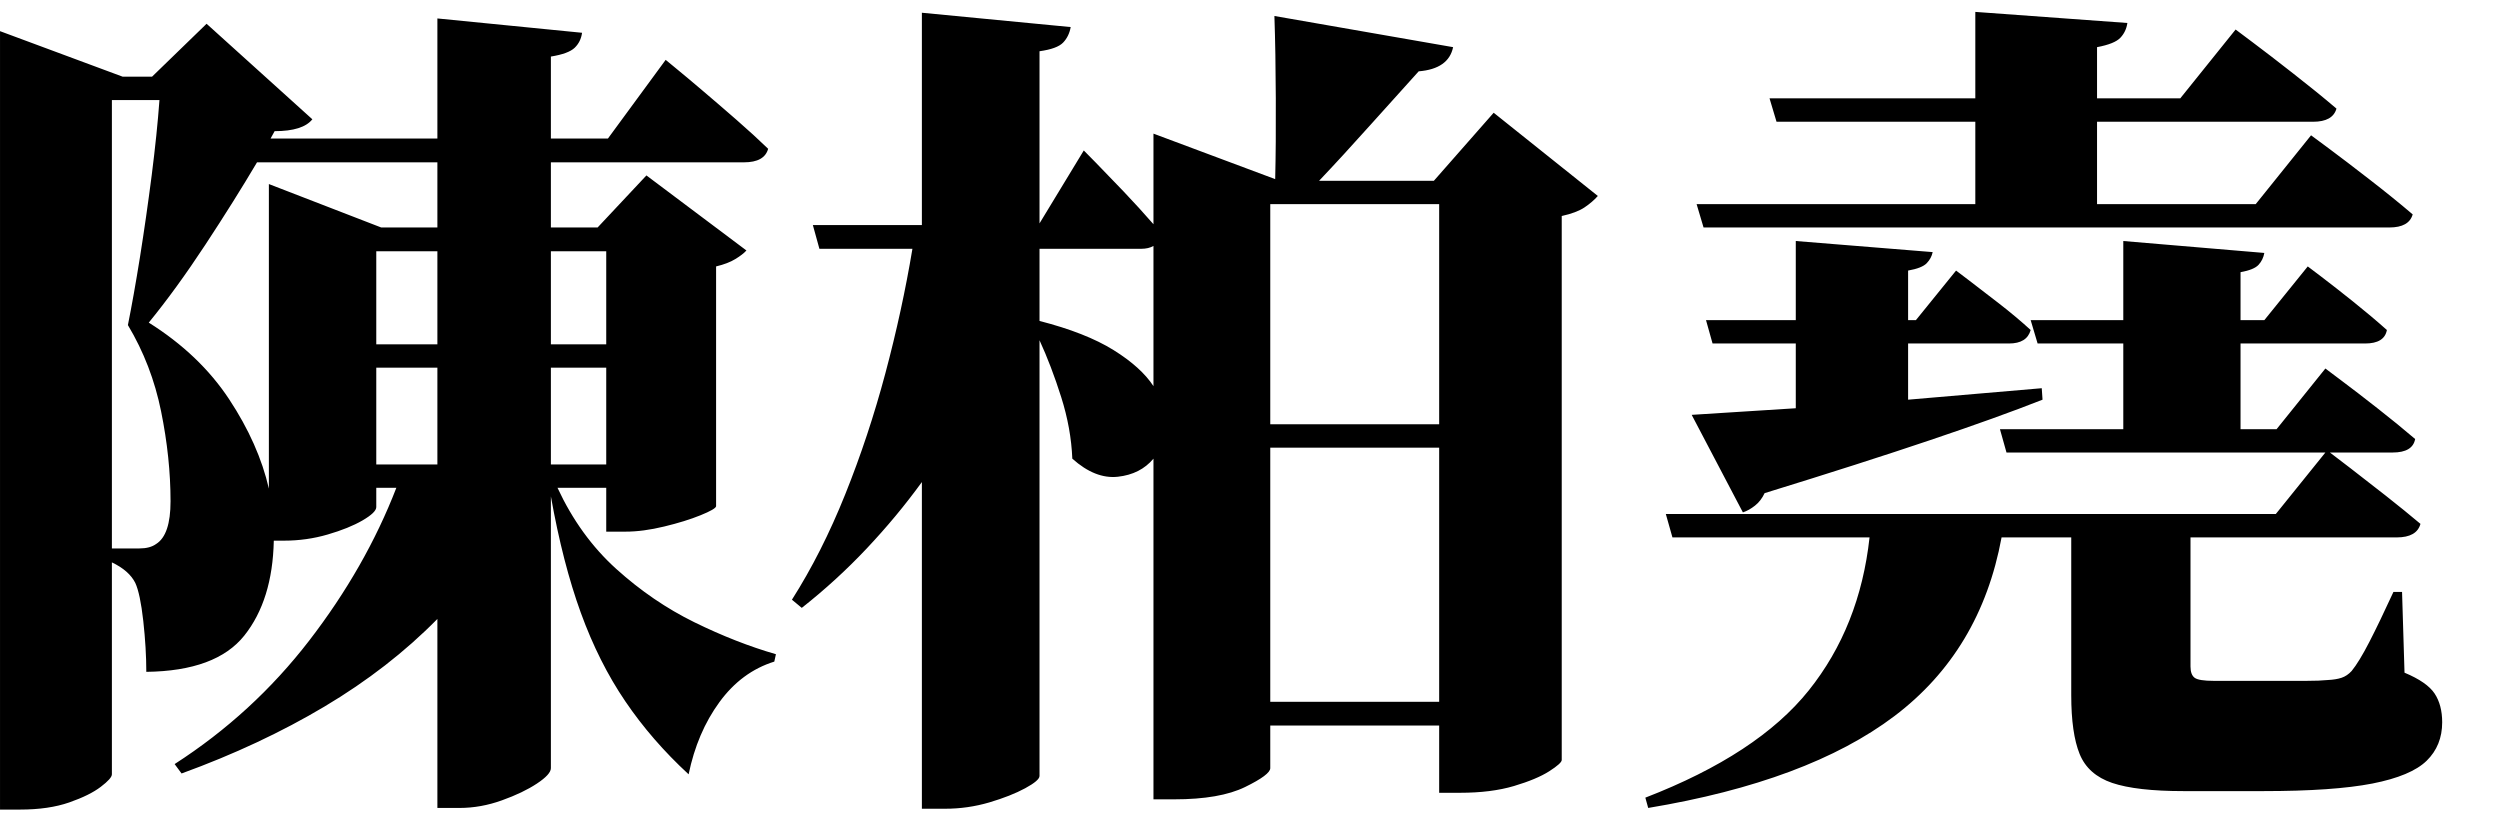 <?xml version="1.0" encoding="UTF-8" standalone="no"?>
        <svg 
    viewBox="10.327 -85.693 446.704 56.836"
    width="436.377"
    height="142.529"
   xmlns="http://www.w3.org/2000/svg"
   xmlns:svg="http://www.w3.org/2000/svg">
   <path d="M58.37-42.92L58.37-89.58L58.37-97.34L78.44-89.58L88.48-89.58L88.48-101.22L56.25-101.22Q52.22-94.41 47.02-86.50Q41.82-78.59 36.91-72.58L36.91-72.58Q46.00-66.87 51.27-58.89Q56.54-50.90 58.37-42.92L58.37-42.92ZM10.33 14.43L10.33-116.53L10.33-124.66L32.23-116.53L37.50-116.53L47.24-125.98L66.14-108.91Q64.45-106.79 59.40-106.79L59.40-106.79L58.67-105.47L88.48-105.47L88.48-126.93L114.33-124.37Q114.11-122.75 113.01-121.69Q111.91-120.63 108.76-120.12L108.76-120.12L108.76-105.47L118.95-105.47L129.27-119.53Q129.27-119.53 131.14-117.99Q133.01-116.46 135.90-114.00Q138.79-111.55 141.94-108.80Q145.09-106.05 147.58-103.64L147.58-103.64Q146.92-101.22 143.26-101.22L143.26-101.22L108.76-101.22L108.76-89.58L117.11-89.58L125.83-98.88L143.70-85.47Q143.04-84.74 141.72-83.94Q140.41-83.13 138.28-82.62L138.28-82.62L138.28-39.77Q138.21-39.26 135.50-38.16Q132.79-37.06 129.02-36.15Q125.24-35.23 122.09-35.23L122.09-35.23L118.65-35.23L118.65-43.07L109.94-43.07Q113.96-34.42 120.45-28.56Q126.93-22.71 134.40-19.04Q141.87-15.38 148.97-13.33L148.97-13.33L148.68-12.01Q142.82-10.18 138.87-4.76Q134.91 0.66 133.37 8.13L133.37 8.13Q126.78 2.05 122.06-4.91Q117.33-11.87 114.11-20.73Q110.89-29.59 108.76-41.53L108.76-41.53L108.76 7.03Q108.76 8.13 106.27 9.78Q103.78 11.43 100.01 12.78Q96.24 14.14 92.43 14.14L92.43 14.14L88.48 14.14L88.48-19.63Q79.83-10.84 68.33-3.99Q56.84 2.86 42.77 7.98L42.77 7.98L41.53 6.30Q55.52-2.71 65.59-15.78Q75.66-28.86 81.15-43.07L81.15-43.07L77.56-43.07L77.56-39.62Q77.56-38.67 75.11-37.24Q72.66-35.82 68.88-34.72Q65.11-33.62 61.08-33.62L61.08-33.62L59.25-33.62Q59.03-23.00 53.98-16.66Q48.93-10.33 36.47-10.18L36.47-10.18Q36.47-14.36 35.93-19.26Q35.38-24.17 34.50-26.07L34.50-26.07Q33.40-28.27 30.32-29.74L30.32-29.74L30.32 8.13Q30.32 8.86 28.34 10.36Q26.37 11.87 22.71 13.15Q19.04 14.43 13.92 14.43L13.92 14.43L10.33 14.43ZM88.48-47.24L88.48-64.53L77.56-64.53L77.56-47.24L88.48-47.24ZM118.65-64.53L108.76-64.53L108.76-47.24L118.65-47.24L118.65-64.53ZM77.56-68.70L88.48-68.70L88.48-85.33L77.56-85.33L77.56-68.70ZM108.76-85.33L108.76-68.70L118.65-68.70L118.65-85.33L108.76-85.33ZM38.82-112.35L30.32-112.35L30.32-32.23L35.23-32.23Q37.13-32.23 38.23-33.03L38.23-33.03Q40.80-34.64 40.80-40.65L40.80-40.65Q40.80-48.41 39.11-56.73Q37.43-65.04 33.18-72.14L33.18-72.14Q34.20-77.20 35.34-84.30Q36.47-91.41 37.43-98.88Q38.38-106.35 38.82-112.35L38.82-112.35ZM238.04-127.37L238.04-127.37L269.97-121.80Q269.17-117.92 263.82-117.48L263.82-117.48Q260.23-113.53 255.21-107.92Q250.20-102.32 246.02-97.92L246.02-97.92L266.53-97.92L277.22-110.08L295.83-95.21Q294.87-94.12 293.44-93.16Q292.02-92.21 289.38-91.63L289.38-91.63L289.38 5.57Q289.38 6.15 287.15 7.58Q284.91 9.01 280.85 10.22Q276.78 11.43 271.22 11.43L271.22 11.43L267.48 11.43L267.48-0.59L237.30-0.59L237.30 7.03Q237.30 8.20 232.80 10.40Q228.30 12.60 220.17 12.60L220.17 12.60L216.43 12.60L216.43-48.27Q214.09-45.48 210.06-45.04Q206.03-44.60 201.93-48.27L201.93-48.27Q201.71-53.69 199.95-59.25Q198.19-64.82 196.07-69.43L196.07-69.43L196.07 8.42Q196.07 9.23 193.51 10.62Q190.94 12.01 187.10 13.15Q183.25 14.28 179.22 14.28L179.22 14.28L175.05 14.28L175.05-44.09Q170.58-37.94 165.20-32.23Q159.81-26.51 153.59-21.61L153.59-21.61L151.83-23.07Q157.18-31.49 161.35-41.89Q165.53-52.29 168.53-63.54Q171.53-74.78 173.36-85.77L173.36-85.77L156.74-85.77L155.57-90.01L175.05-90.01L175.05-127.95L201.64-125.39Q201.34-123.71 200.28-122.61Q199.22-121.51 196.07-121.07L196.07-121.07L196.07-90.31L203.98-103.34Q203.98-103.34 206.07-101.22Q208.15-99.10 211.05-96.06Q213.94-93.02 216.43-90.16L216.43-90.16L216.43-106.35L238.18-98.22Q238.33-104.44 238.29-112.65Q238.26-120.85 238.04-127.37ZM214.23-85.77L196.07-85.77L196.07-72.88Q204.35-70.75 209.29-67.68Q214.23-64.60 216.43-61.23L216.43-61.23L216.43-86.28Q215.55-85.77 214.23-85.77L214.23-85.77ZM267.48-50.24L237.30-50.24L237.30-4.83L267.48-4.83L267.48-50.24ZM237.30-93.75L237.30-54.42L267.48-54.42L267.48-93.75L237.30-93.75ZM389.72-73.02L389.72-87.16L414.92-85.03Q414.70-83.79 413.89-82.91Q413.09-82.03 410.67-81.59L410.67-81.59L410.67-73.02L414.92-73.02L422.68-82.62Q422.68-82.62 425.10-80.79Q427.51-78.96 430.81-76.32Q434.11-73.68 436.82-71.26L436.82-71.26Q436.38-68.85 432.93-68.85L432.93-68.85L410.67-68.85L410.67-53.54L417.11-53.54L425.83-64.38Q425.83-64.38 428.61-62.29Q431.40-60.21 435.13-57.28Q438.87-54.35 441.87-51.78L441.87-51.78Q441.43-49.37 437.84-49.37L437.84-49.37L426.64-49.37Q427.51-48.71 430.33-46.55Q433.15-44.38 436.60-41.67Q440.04-38.96 442.82-36.62L442.82-36.62Q442.16-34.20 438.57-34.20L438.57-34.20L401.73-34.20L401.73-11.13Q401.73-9.67 402.47-9.12Q403.20-8.57 405.91-8.57L405.91-8.57L417.48-8.57Q420.04-8.57 422.42-8.57Q424.80-8.57 426.27-8.72L426.27-8.72Q427.73-8.79 428.72-9.12Q429.71-9.45 430.52-10.33L430.52-10.33Q431.84-11.94 433.67-15.49Q435.50-19.04 437.99-24.46L437.99-24.46L439.53-24.46L439.97-10.03Q443.99-8.35 445.35-6.30Q446.70-4.25 446.70-1.17L446.70-1.17Q446.70 3.00 443.92 5.71Q441.14 8.42 434.22 9.78Q427.29 11.13 414.77 11.13L414.77 11.13L400.49 11.13Q392.07 11.13 387.74 9.67Q383.42 8.20 381.92 4.50Q380.42 0.81 380.42-6.01L380.42-6.01L380.42-34.20L367.97-34.20Q364.23-13.92 348.82-2.27Q333.40 9.38 304.83 14.14L304.83 14.14L304.32 12.30Q324.39 4.54 333.51-6.85Q342.63-18.24 344.38-34.20L344.38-34.20L309.16-34.20L307.98-38.38L416.97-38.38L425.83-49.37L368.85-49.37L367.68-53.54L389.72-53.54L389.72-68.85L374.41-68.85L373.17-73.02L389.72-73.02ZM363.28-112.65L363.28-128.10L390.45-126.12Q390.23-124.58 389.21-123.49Q388.18-122.39 385.03-121.80L385.03-121.80L385.03-112.65L399.90-112.65L409.79-124.95Q409.79-124.95 412.87-122.64Q415.94-120.34 420.15-117.04Q424.37-113.75 427.81-110.82L427.81-110.82Q427.15-108.47 423.63-108.47L423.63-108.47L385.03-108.47L385.03-93.75L413.38-93.75L423.27-106.05Q423.27-106.05 426.38-103.75Q429.49-101.44 433.74-98.14Q437.99-94.85 441.43-91.92L441.43-91.92Q440.77-89.58 437.26-89.58L437.26-89.58L314.72-89.58L313.48-93.75L363.28-93.75L363.28-108.47L327.76-108.47L326.51-112.65L363.28-112.65ZM331.20-73.02L331.20-87.16L355.66-85.18Q355.44-84.08 354.60-83.20Q353.76-82.32 351.27-81.88L351.27-81.88L351.27-73.02L352.66-73.02L359.84-81.88Q359.84-81.88 362.11-80.16Q364.38-78.44 367.53-75.99Q370.68-73.54 373.17-71.26L373.17-71.26Q372.51-68.85 369.29-68.85L369.29-68.85L351.27-68.85L351.27-58.81L375.15-60.86L375.29-58.81Q367.31-55.66 355.26-51.60Q343.21-47.53 325.63-42.11L325.63-42.11Q324.98-40.72 323.91-39.88Q322.85-39.04 321.75-38.67L321.75-38.67L312.60-56.10L331.20-57.28L331.20-68.85L316.33-68.85L315.16-73.02L331.20-73.02Z"/>
    </svg>
        